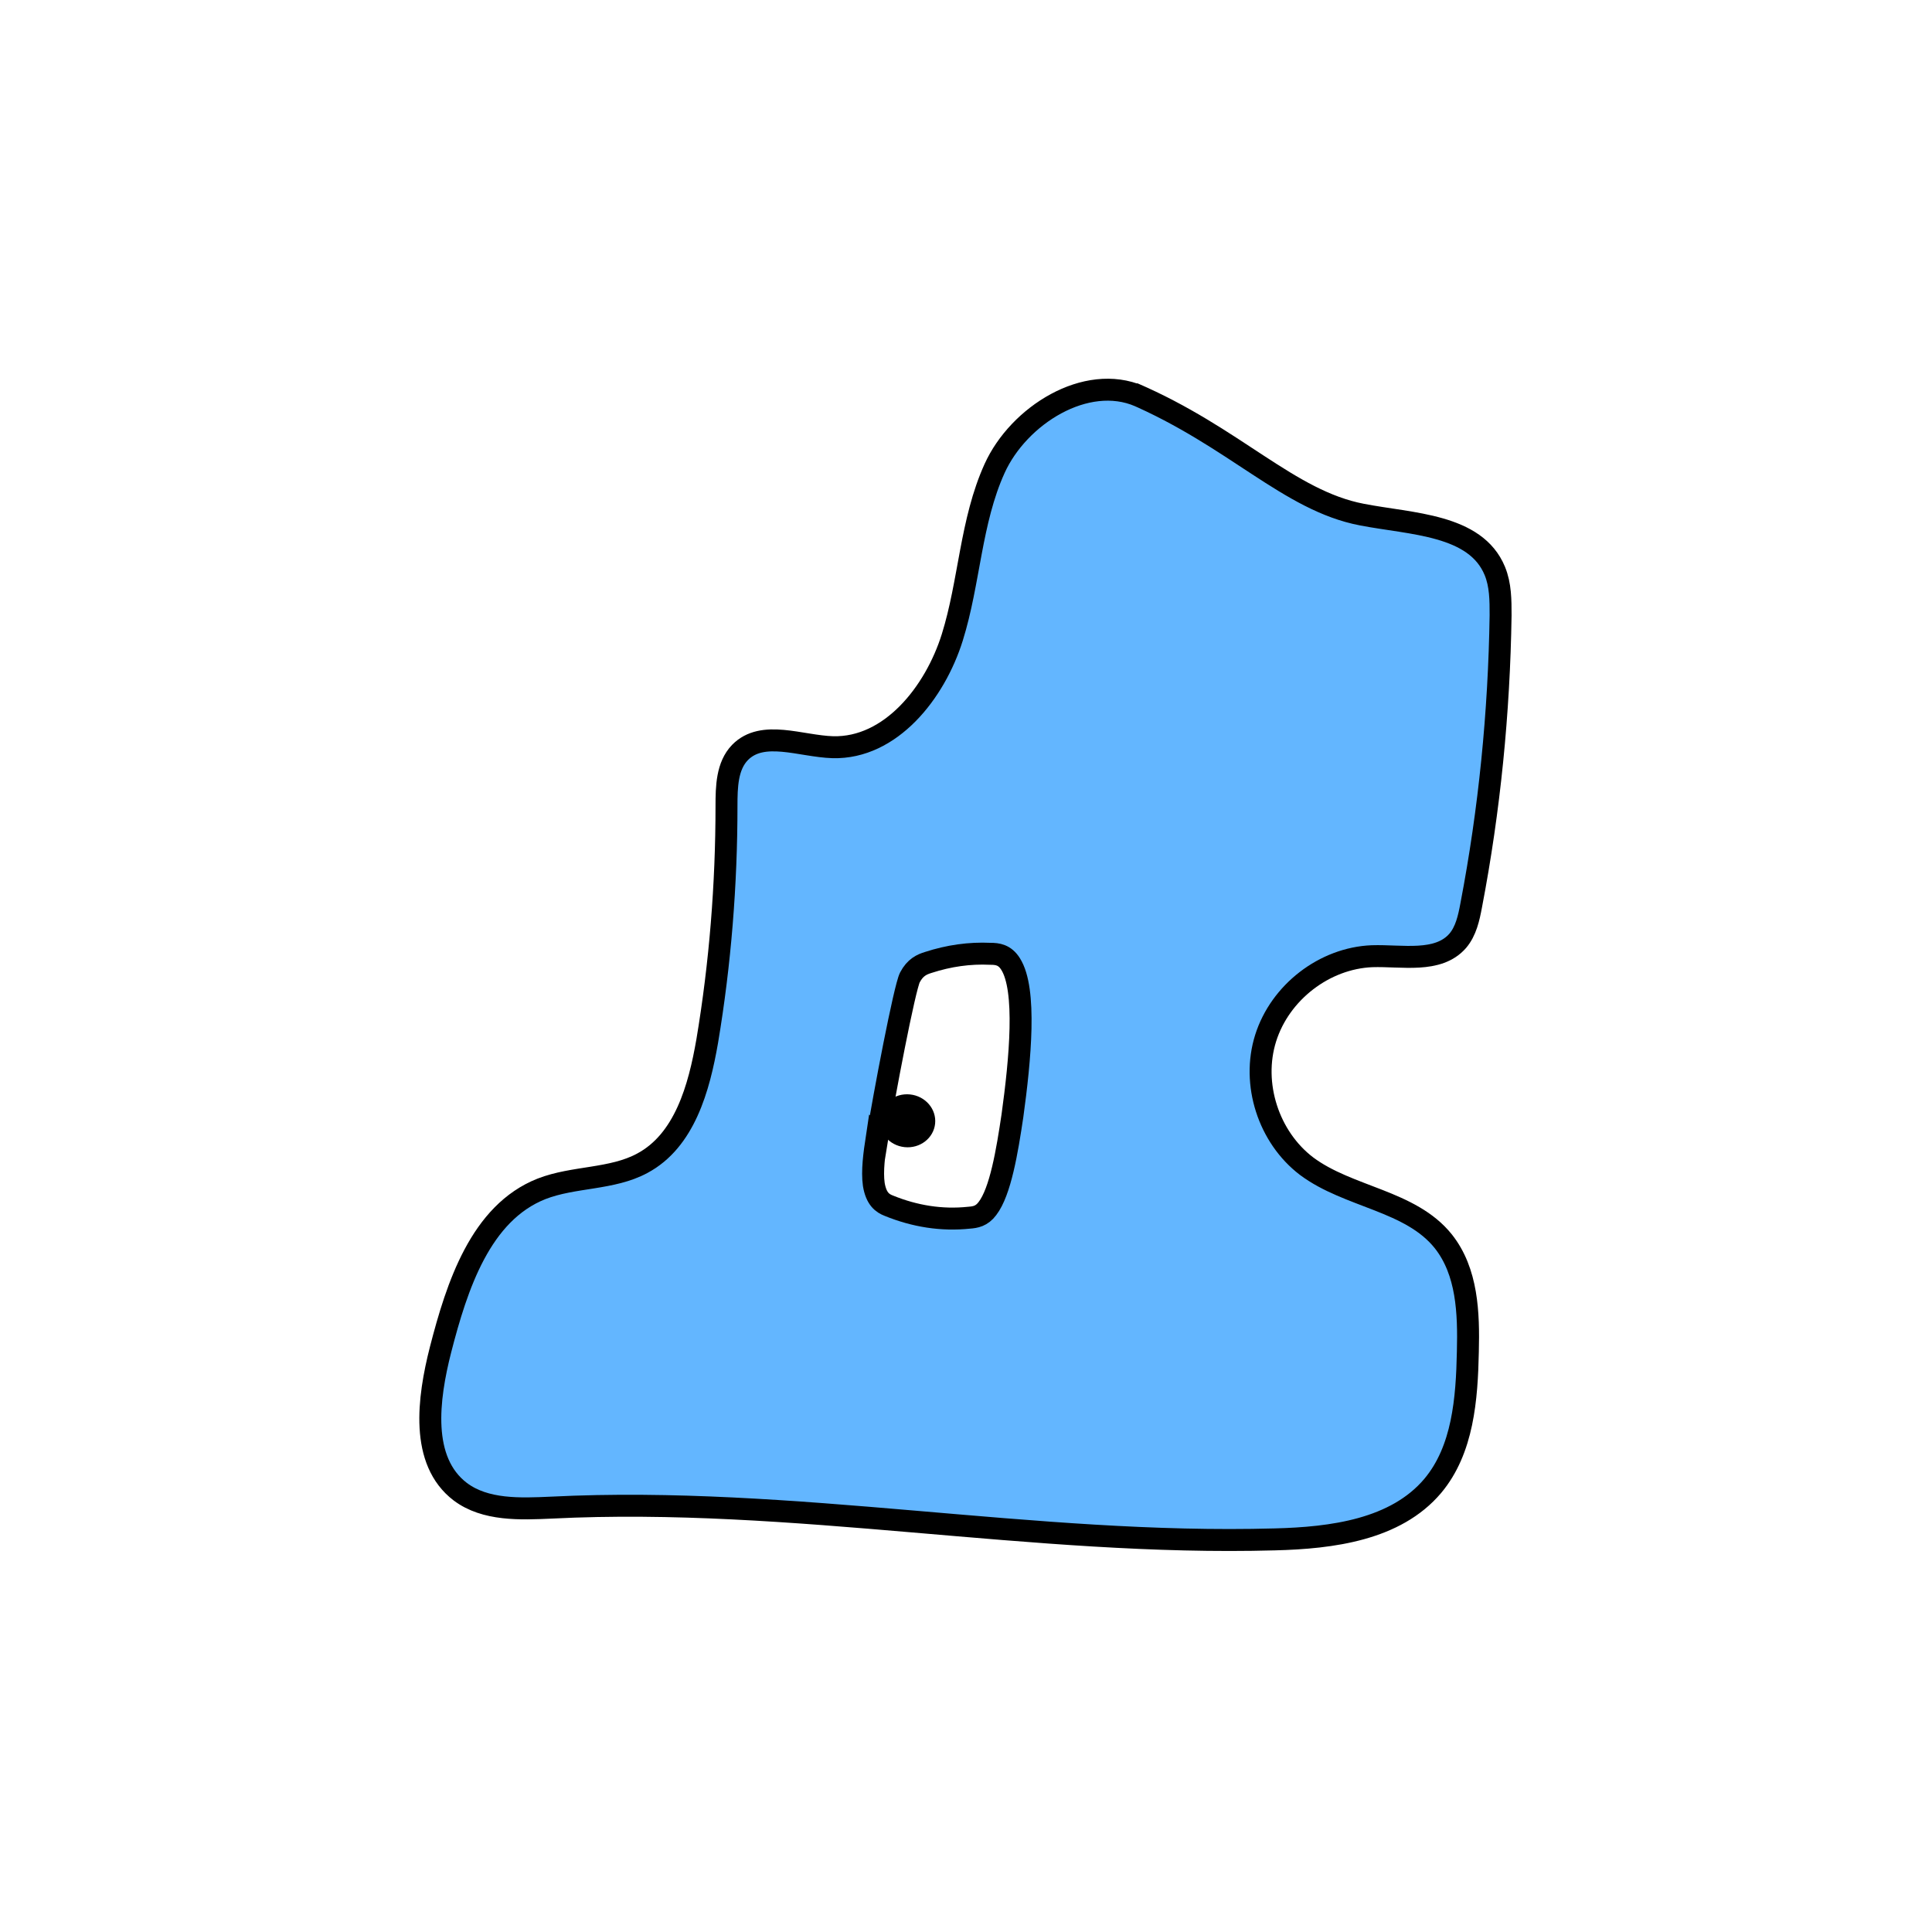 <svg width="1760" height="1760" viewBox="0 0 1760 1760" fill="none" xmlns="http://www.w3.org/2000/svg">
<rect width="1760" height="1760" fill="white"/>
<path d="M1038 360.891C989.321 339.834 928.016 378.422 906.088 426.679C884.161 474.935 883.284 530.211 867.496 580.662C851.708 631.112 811.363 682.001 758.738 680.685C729.355 679.808 694.709 664.453 674.097 685.511C662.257 697.794 661.818 716.658 661.818 734.206C661.818 805.714 656.117 877.661 644.277 948.291C636.821 991.284 623.665 1039.1 585.073 1059.72C557.444 1074.64 522.799 1071.57 493.417 1082.97C437.722 1104.91 416.233 1171.59 401.322 1229.5C389.92 1274.24 382.465 1330.84 419.303 1358.91C442.107 1376.02 473.683 1374.71 502.627 1373.39C722.339 1362.42 941.611 1408.49 1161.32 1402.34C1213.51 1401.03 1271.4 1393.57 1305.16 1353.65C1332.79 1320.75 1336.3 1274.24 1337.18 1231.25C1338.06 1196.16 1336.74 1158.43 1314.81 1130.79C1284.99 1093.5 1228.42 1090.87 1190.27 1062.35C1155.62 1036.03 1139.83 987.336 1152.99 945.659C1166.15 903.983 1206.49 872.835 1249.91 871.08C1277.1 870.203 1309.99 877.661 1327.97 857.042C1335.42 848.268 1338.06 836.423 1340.25 824.578C1356.91 737.716 1365.68 649.099 1367 560.481C1367 546.882 1367 532.844 1361.74 520.121C1344.2 477.568 1285.87 477.568 1240.7 468.794C1174.04 456.071 1124.92 398.163 1031.95 358.241L1038 360.891Z" fill="#63B6FF" stroke="black" stroke-width="20" stroke-miterlimit="10"/>
<path d="M798.646 1036.47C796.453 1050.95 794.259 1066.74 796.013 1079.02C798.206 1092.18 803.908 1096.13 809.609 1098.33C833.291 1107.98 857.848 1111.93 882.846 1109.29C888.547 1108.85 894.248 1107.98 899.511 1100.96C911.351 1085.6 917.49 1048.75 922.314 1016.29C929.331 965.4 935.472 901.35 920.561 878.099C915.299 869.764 908.72 868.887 902.142 868.887C883.284 868.009 864.426 870.641 845.569 876.783C839.868 878.538 833.728 881.17 828.904 890.383C824.08 899.595 805.223 998.302 799.083 1036.91L798.646 1036.47Z" fill="white" stroke="black" stroke-width="20" stroke-miterlimit="10"/>
<path d="M851.862 1023.62C853.226 1010.36 843.004 998.447 829.031 997.008C815.057 995.568 802.623 1005.15 801.258 1018.4C799.893 1031.66 810.115 1043.57 824.089 1045.01C838.063 1046.45 850.497 1036.87 851.862 1023.62Z" fill="black"/>
</svg>
